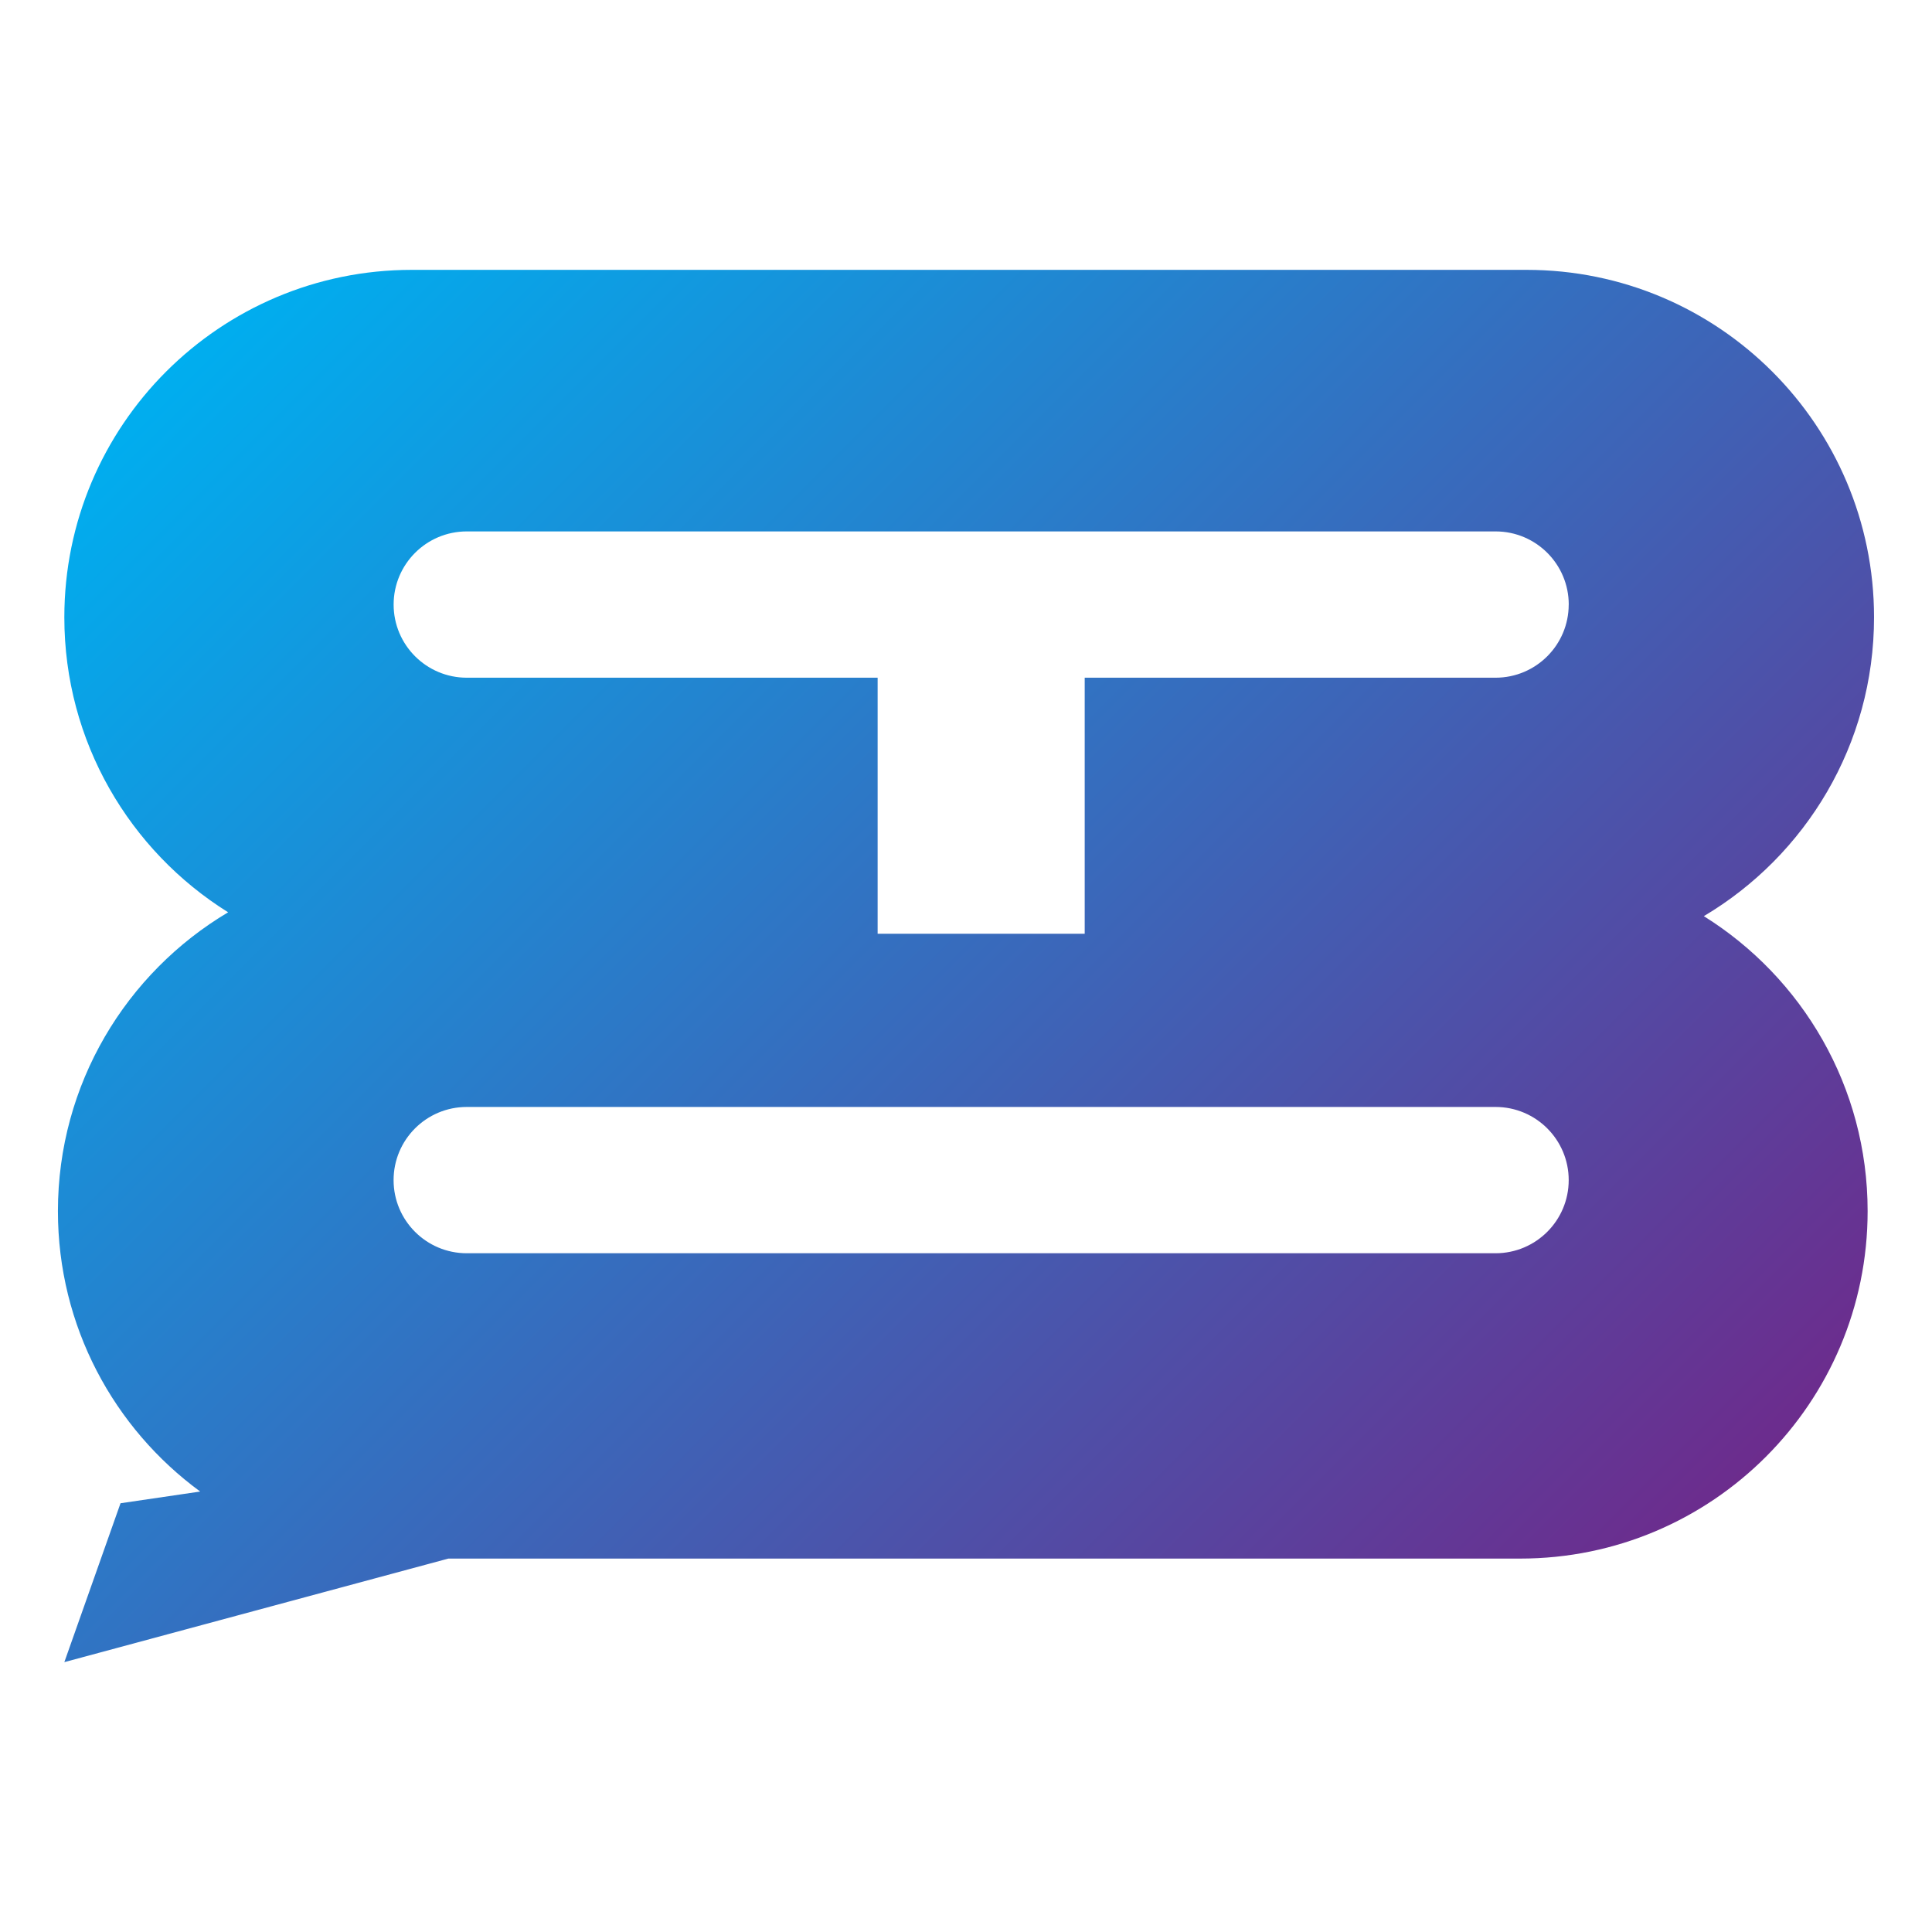 <?xml version="1.0" encoding="UTF-8"?>
<svg id="Layer_1" data-name="Layer 1" xmlns="http://www.w3.org/2000/svg" xmlns:xlink="http://www.w3.org/1999/xlink" viewBox="0 0 500 500">
  <defs>
    <style>
      .cls-1 {
        fill: url(#linear-gradient);
        stroke-width: 0px;
      }
    </style>
    <linearGradient id="linear-gradient" x1="56.83" y1="82.34" x2="404.26" y2="429.77" gradientUnits="userSpaceOnUse">
      <stop offset="0" stop-color="#00aeef"/>
      <stop offset="1" stop-color="#6c2c8d"/>
    </linearGradient>
  </defs>
  <path class="cls-1" d="M485,159.76h0c0-49.66-40.26-89.92-89.92-89.92H106.57c-49.66,0-89.92,40.26-89.92,89.92h0c0,32.21,16.94,60.46,42.39,76.34-26.37,15.67-44.05,44.44-44.05,77.35h0c0,29.8,14.5,56.2,36.82,72.56l-20.62,3.03-14.54,41.12,99.38-26.8h277.39c49.66,0,89.92-40.26,89.92-89.92h0c0-32.21-16.94-60.46-42.39-76.34,26.37-15.67,44.05-44.44,44.05-77.35ZM405.98,305.41c0,10.45-8.48,18.93-18.93,18.93H120.79c-10.45,0-18.93-8.48-18.93-18.93h0c0-10.45,8.48-18.93,18.93-18.93h266.26c10.45,0,18.93,8.48,18.93,18.93h0ZM405.98,156.46c0,10.45-8.48,18.93-18.93,18.93h-106.33v66.26h-53.59v-66.26h-106.33c-10.45,0-18.93-8.48-18.93-18.93h0c0-10.45,8.48-18.93,18.93-18.93h266.26c10.45,0,18.93,8.48,18.93,18.93h0Z"/>
</svg>